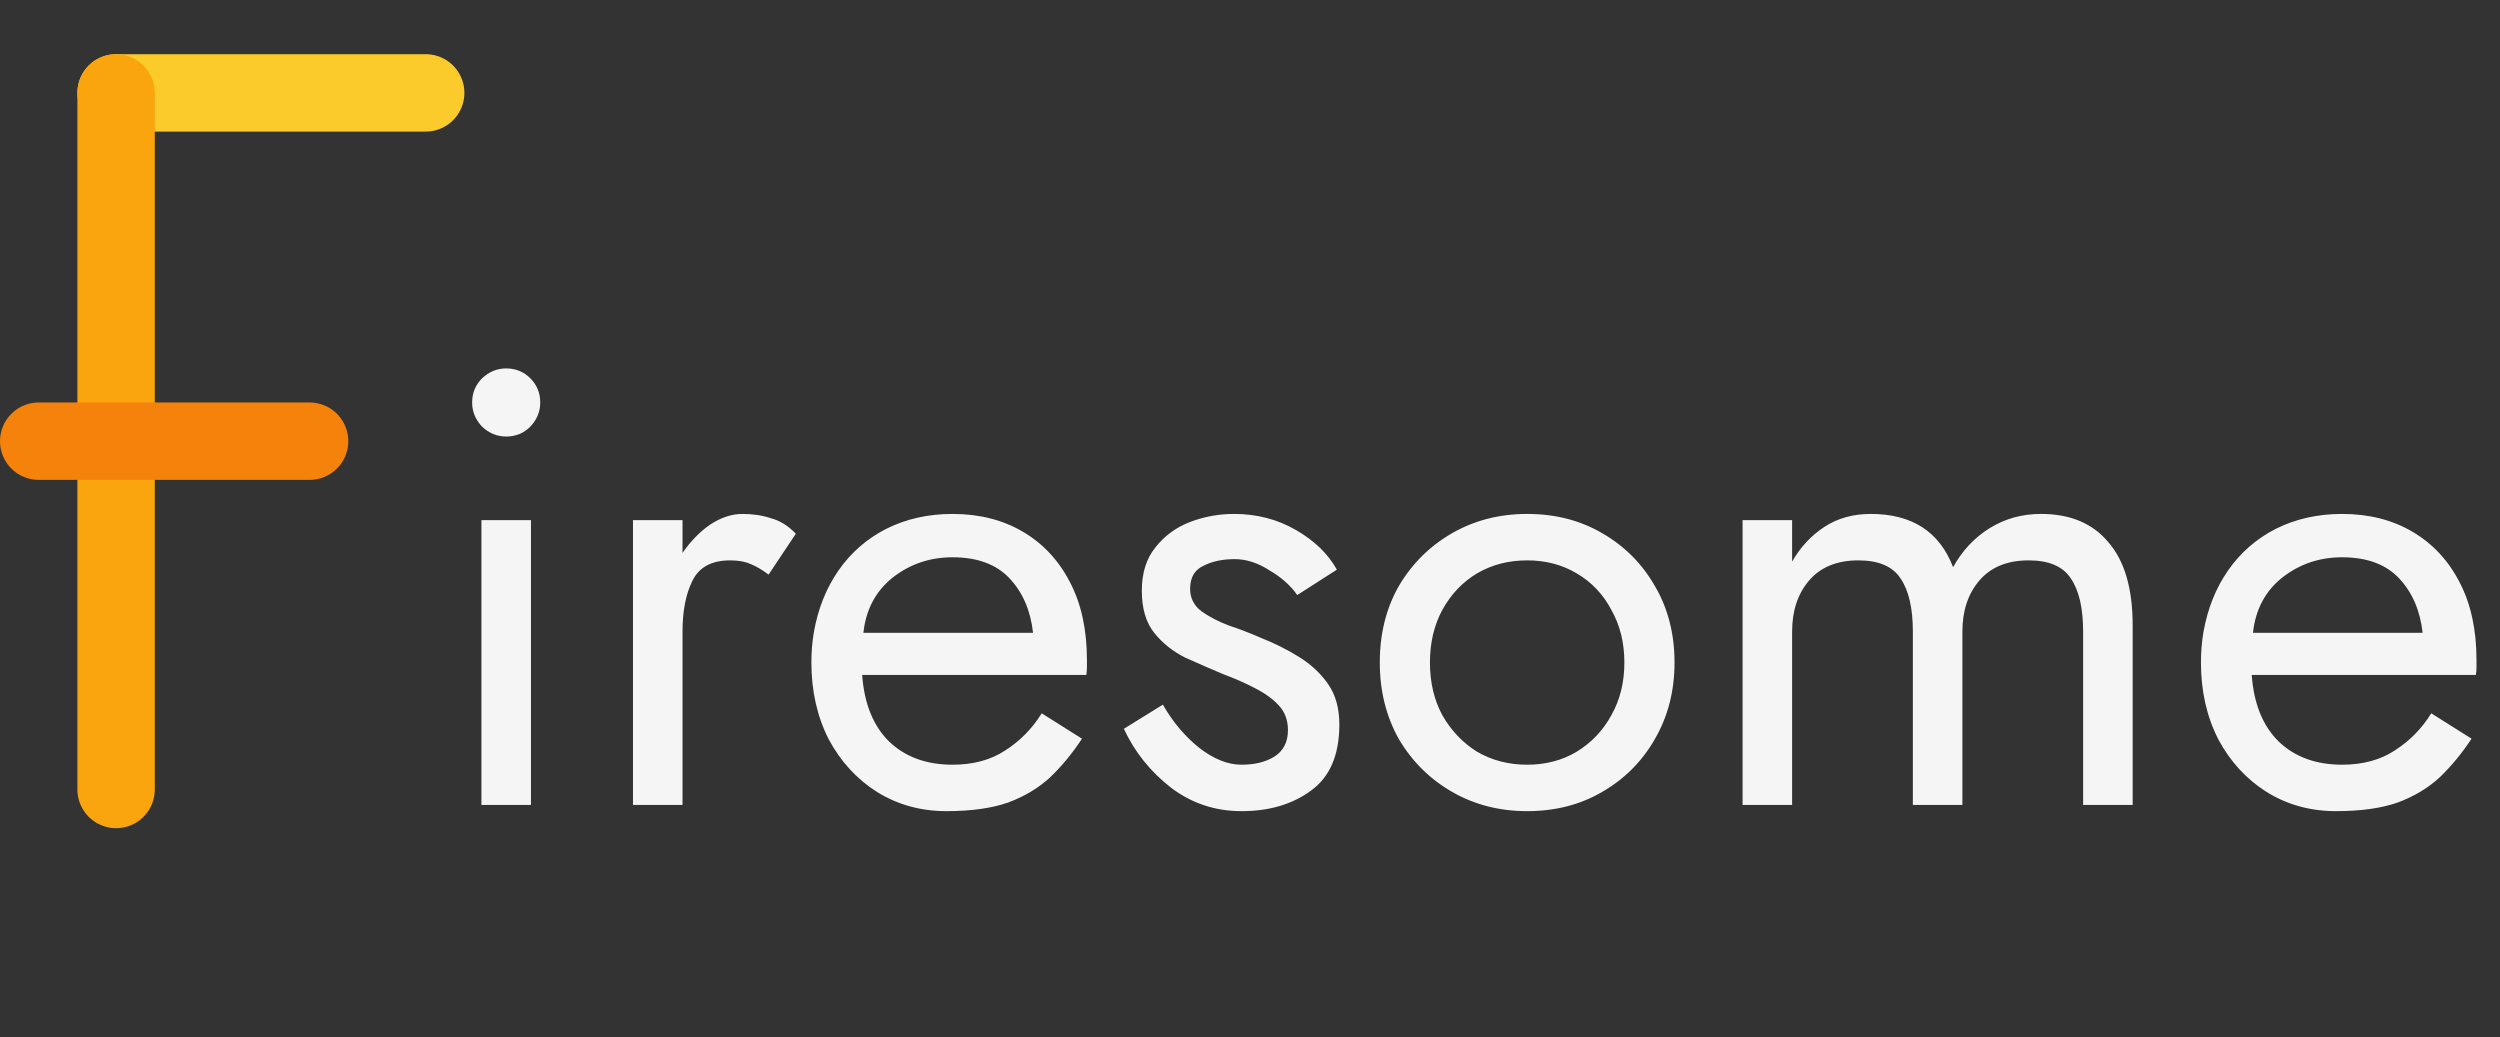 <svg width="323" height="134" viewBox="0 0 323 134" fill="none" xmlns="http://www.w3.org/2000/svg">
<rect x="0" y="0" width="323" height="134" fill="#333333" stroke="none"/>
<path d="M62.2 67.2V104H68.6V67.2H62.2ZM61 52C61 53.173 61.427 54.213 62.28 55.12C63.187 55.973 64.227 56.4 65.4 56.4C66.627 56.4 67.667 55.973 68.52 55.12C69.373 54.213 69.8 53.173 69.8 52C69.8 50.773 69.373 49.733 68.52 48.88C67.667 48.027 66.627 47.6 65.4 47.6C64.227 47.6 63.187 48.027 62.28 48.88C61.427 49.733 61 50.773 61 52ZM99.301 74.24L102.821 68.96C101.861 67.947 100.795 67.28 99.621 66.96C98.501 66.587 97.275 66.4 95.941 66.4C94.555 66.4 93.168 66.853 91.781 67.76C90.448 68.667 89.248 69.893 88.181 71.44V67.2H81.781V104H88.181V81.6C88.181 78.933 88.608 76.747 89.461 75.04C90.315 73.28 91.941 72.4 94.341 72.4C95.408 72.4 96.288 72.56 96.981 72.88C97.675 73.147 98.448 73.6 99.301 74.24ZM111.391 87.2H140.351C140.405 86.88 140.431 86.56 140.431 86.24C140.431 85.92 140.431 85.6 140.431 85.28C140.431 81.387 139.711 78.053 138.271 75.28C136.831 72.453 134.805 70.267 132.191 68.72C129.578 67.173 126.538 66.4 123.071 66.4C119.925 66.4 117.071 67.04 114.511 68.32C112.005 69.6 109.951 71.387 108.351 73.68C106.751 75.973 105.685 78.64 105.151 81.68C105.045 82.32 104.965 82.96 104.911 83.6C104.858 84.24 104.831 84.907 104.831 85.6C104.831 89.28 105.578 92.587 107.071 95.52C108.618 98.4 110.698 100.667 113.311 102.32C115.978 103.973 118.965 104.8 122.271 104.8C125.471 104.8 128.138 104.427 130.271 103.68C132.405 102.88 134.218 101.787 135.711 100.4C137.205 98.96 138.565 97.307 139.791 95.44L134.591 92.16C133.365 94.133 131.791 95.733 129.871 96.96C128.005 98.187 125.738 98.8 123.071 98.8C119.711 98.8 116.991 97.813 114.911 95.84C112.831 93.813 111.658 90.933 111.391 87.2ZM111.551 81.76C111.871 78.773 113.125 76.4 115.311 74.64C117.551 72.88 120.138 72 123.071 72C126.271 72 128.725 72.907 130.431 74.72C132.138 76.533 133.151 78.88 133.471 81.76H111.551ZM150.243 91.04L145.203 94.16C146.59 97.147 148.616 99.68 151.283 101.76C153.95 103.787 156.99 104.8 160.403 104.8C163.976 104.8 166.963 103.92 169.363 102.16C171.816 100.4 173.043 97.547 173.043 93.6C173.043 91.52 172.563 89.787 171.603 88.4C170.643 87.013 169.39 85.84 167.843 84.88C166.296 83.92 164.643 83.093 162.883 82.4C161.55 81.813 160.163 81.28 158.723 80.8C157.336 80.267 156.163 79.653 155.203 78.96C154.243 78.213 153.763 77.253 153.763 76.08C153.763 74.64 154.323 73.653 155.443 73.12C156.563 72.533 157.923 72.24 159.523 72.24C161.016 72.24 162.51 72.72 164.003 73.68C165.55 74.587 166.75 75.653 167.603 76.88L172.723 73.6C171.603 71.573 169.843 69.867 167.443 68.48C165.043 67.093 162.376 66.4 159.443 66.4C157.47 66.4 155.576 66.747 153.763 67.44C151.95 68.133 150.456 69.227 149.283 70.72C148.11 72.16 147.523 74.027 147.523 76.32C147.523 78.613 148.056 80.427 149.123 81.76C150.19 83.093 151.523 84.16 153.123 84.96C154.776 85.707 156.43 86.427 158.083 87.12C159.523 87.653 160.856 88.24 162.083 88.88C163.363 89.52 164.403 90.267 165.203 91.12C166.003 91.973 166.403 93.04 166.403 94.32C166.403 95.867 165.816 97.013 164.643 97.76C163.523 98.453 162.11 98.8 160.403 98.8C158.643 98.8 156.83 98.08 154.963 96.64C153.096 95.147 151.523 93.28 150.243 91.04ZM184.749 85.6C184.749 83.04 185.282 80.773 186.349 78.8C187.469 76.773 188.962 75.2 190.829 74.08C192.749 72.96 194.909 72.4 197.309 72.4C199.709 72.4 201.842 72.96 203.709 74.08C205.629 75.2 207.122 76.773 208.189 78.8C209.309 80.773 209.869 83.04 209.869 85.6C209.869 88.16 209.309 90.427 208.189 92.4C207.122 94.373 205.629 95.947 203.709 97.12C201.842 98.24 199.709 98.8 197.309 98.8C194.909 98.8 192.749 98.24 190.829 97.12C188.962 95.947 187.469 94.373 186.349 92.4C185.282 90.427 184.749 88.16 184.749 85.6ZM178.269 85.6C178.269 89.28 179.095 92.587 180.749 95.52C182.455 98.4 184.749 100.667 187.629 102.32C190.509 103.973 193.735 104.8 197.309 104.8C200.935 104.8 204.162 103.973 206.989 102.32C209.869 100.667 212.135 98.4 213.789 95.52C215.495 92.587 216.349 89.28 216.349 85.6C216.349 81.867 215.495 78.56 213.789 75.68C212.135 72.8 209.869 70.533 206.989 68.88C204.162 67.227 200.935 66.4 197.309 66.4C193.735 66.4 190.509 67.227 187.629 68.88C184.749 70.533 182.455 72.8 180.749 75.68C179.095 78.56 178.269 81.867 178.269 85.6ZM275.541 80.8C275.541 76.053 274.501 72.48 272.421 70.08C270.394 67.627 267.487 66.4 263.701 66.4C261.247 66.4 259.034 67.013 257.061 68.24C255.087 69.467 253.514 71.147 252.341 73.28C250.581 68.693 247.034 66.4 241.701 66.4C239.407 66.4 237.407 66.96 235.701 68.08C233.994 69.2 232.607 70.693 231.541 72.56V67.2H225.141V104H231.541V81.6C231.541 78.933 232.261 76.747 233.701 75.04C235.194 73.28 237.327 72.4 240.101 72.4C242.714 72.4 244.527 73.173 245.541 74.72C246.607 76.267 247.141 78.56 247.141 81.6V104H253.541V81.6C253.541 78.933 254.261 76.747 255.701 75.04C257.194 73.28 259.327 72.4 262.101 72.4C264.714 72.4 266.527 73.173 267.541 74.72C268.607 76.267 269.141 78.56 269.141 81.6V104H275.541V80.8ZM290.923 87.2H319.883C319.936 86.88 319.963 86.56 319.963 86.24C319.963 85.92 319.963 85.6 319.963 85.28C319.963 81.387 319.243 78.053 317.803 75.28C316.363 72.453 314.336 70.267 311.723 68.72C309.109 67.173 306.069 66.4 302.603 66.4C299.456 66.4 296.603 67.04 294.043 68.32C291.536 69.6 289.483 71.387 287.883 73.68C286.283 75.973 285.216 78.64 284.683 81.68C284.576 82.32 284.496 82.96 284.443 83.6C284.389 84.24 284.363 84.907 284.363 85.6C284.363 89.28 285.109 92.587 286.603 95.52C288.149 98.4 290.229 100.667 292.843 102.32C295.509 103.973 298.496 104.8 301.803 104.8C305.003 104.8 307.669 104.427 309.803 103.68C311.936 102.88 313.749 101.787 315.243 100.4C316.736 98.96 318.096 97.307 319.323 95.44L314.123 92.16C312.896 94.133 311.323 95.733 309.403 96.96C307.536 98.187 305.269 98.8 302.603 98.8C299.243 98.8 296.523 97.813 294.443 95.84C292.363 93.813 291.189 90.933 290.923 87.2ZM291.083 81.76C291.403 78.773 292.656 76.4 294.843 74.64C297.083 72.88 299.669 72 302.603 72C305.803 72 308.256 72.907 309.963 74.72C311.669 76.533 312.683 78.88 313.003 81.76H291.083Z" fill="#F5F5F5"/>
<path d="M55 12H15" stroke="#FBCB2B" stroke-width="10" stroke-linecap="round" stroke-linejoin="round"/>
<path d="M15 12V102" stroke="#FBA50E" stroke-width="10" stroke-linecap="round" stroke-linejoin="round"/>
<path d="M5 57H40" stroke="#F5820A" stroke-width="10" stroke-linecap="round" stroke-linejoin="round"/>
</svg>
